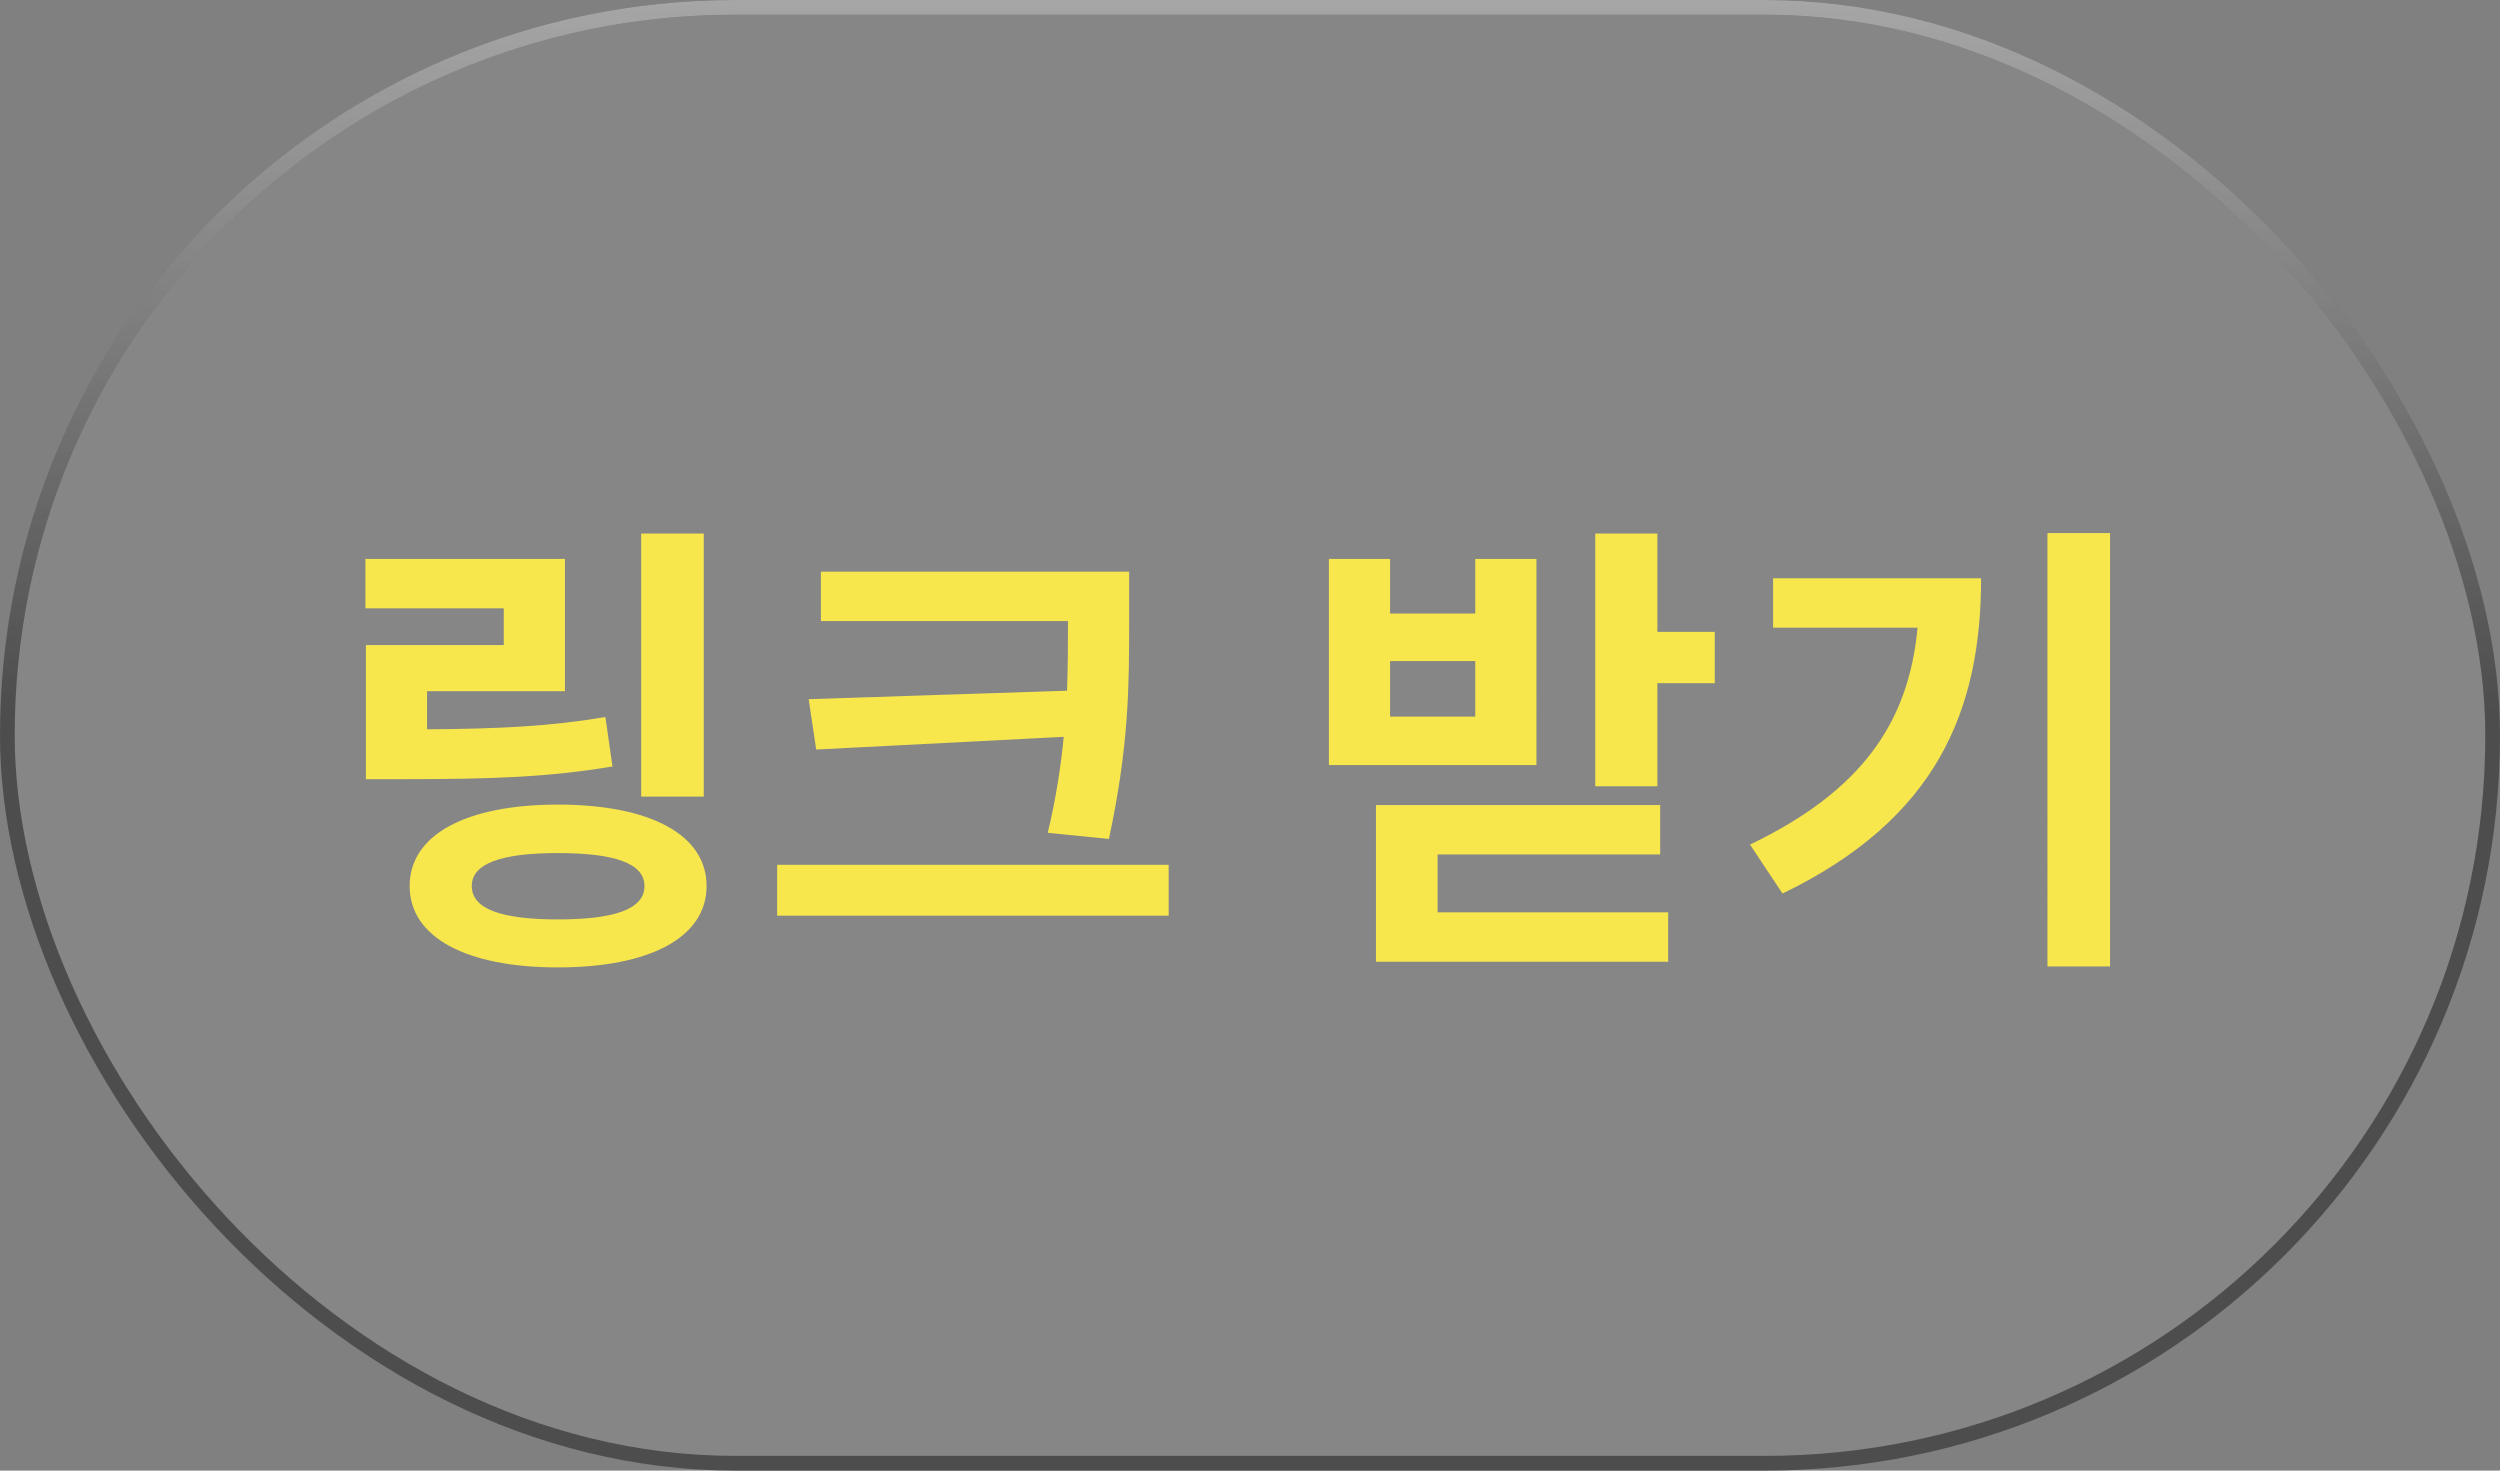 <svg xmlns="http://www.w3.org/2000/svg" width="170" height="100" fill="none" viewBox="0 0 170 100">
    <rect x="0" y="0" width="170" height="100" fill="#808080" stroke="none"/>
    <rect width="169" height="99" x=".5" y=".5" fill="#fff" fill-opacity=".05" rx="49.5"/>
    <path fill="#F7E74D" d="M47.856 36.28H43.6v17.888h4.256V36.28zm-6.688 12.48c-3.84.64-7.264.8-12.128.832V47h9.376v-8.992H24.848v3.36h9.408v2.496H24.88v9.12h2.592c5.856 0 9.792-.128 14.176-.864l-.48-3.36zm-3.232 13.76c-3.84 0-5.856-.704-5.856-2.272 0-1.536 2.016-2.24 5.856-2.24 3.872 0 5.888.704 5.888 2.24 0 1.568-2.016 2.272-5.888 2.272zm0-7.808c-6.24 0-10.08 2.048-10.08 5.536 0 3.488 3.84 5.536 10.08 5.536 6.272 0 10.112-2.048 10.112-5.536 0-3.488-3.84-5.536-10.112-5.536zm17.053-7.168l.513 3.424 16.831-.864c-.192 1.984-.511 4.128-1.087 6.528l4.16.416c1.375-6.4 1.375-10.464 1.375-14.752v-3.424h-20.96v3.36h16.8v.064c0 1.504 0 3.04-.063 4.672l-17.569.576zm-2.143 11.264v3.456h26.623v-3.456H52.846zm47.471-10.08h-5.792v-3.776h5.792v3.776zm4.16-10.72h-4.16v3.712h-5.792v-3.712h-4.16v14.016h14.112V38.008zm-6.72 20.096h15.136v-3.36H93.565V65.4h19.872v-3.36h-15.68v-3.936zm14.944-15.136V36.28h-4.224v17.184h4.224v-7.008h3.904v-3.488h-3.904zm7.87-3.648v3.36h9.824c-.608 6.528-3.872 11.136-11.392 14.752l2.208 3.328c10.464-5.056 13.504-12.416 13.504-21.44h-14.144zm18.656-3.072V65.72h4.256V36.248h-4.256z"/>
    <rect width="169" height="99" x=".5" y=".5" stroke="#4D4D4D" rx="49.5"/>
    <rect width="169" height="99" x=".5" y=".5" stroke="url(#paint0_linear)" rx="49.5"/>
    <defs>
        <linearGradient id="paint0_linear" x1="85" x2="85" y1="0" y2="100" gradientUnits="userSpaceOnUse">
            <stop stop-color="#fff" stop-opacity=".5"/>
            <stop offset=".484" stop-color="#fff" stop-opacity="0"/>
        </linearGradient>
    </defs>
</svg>
